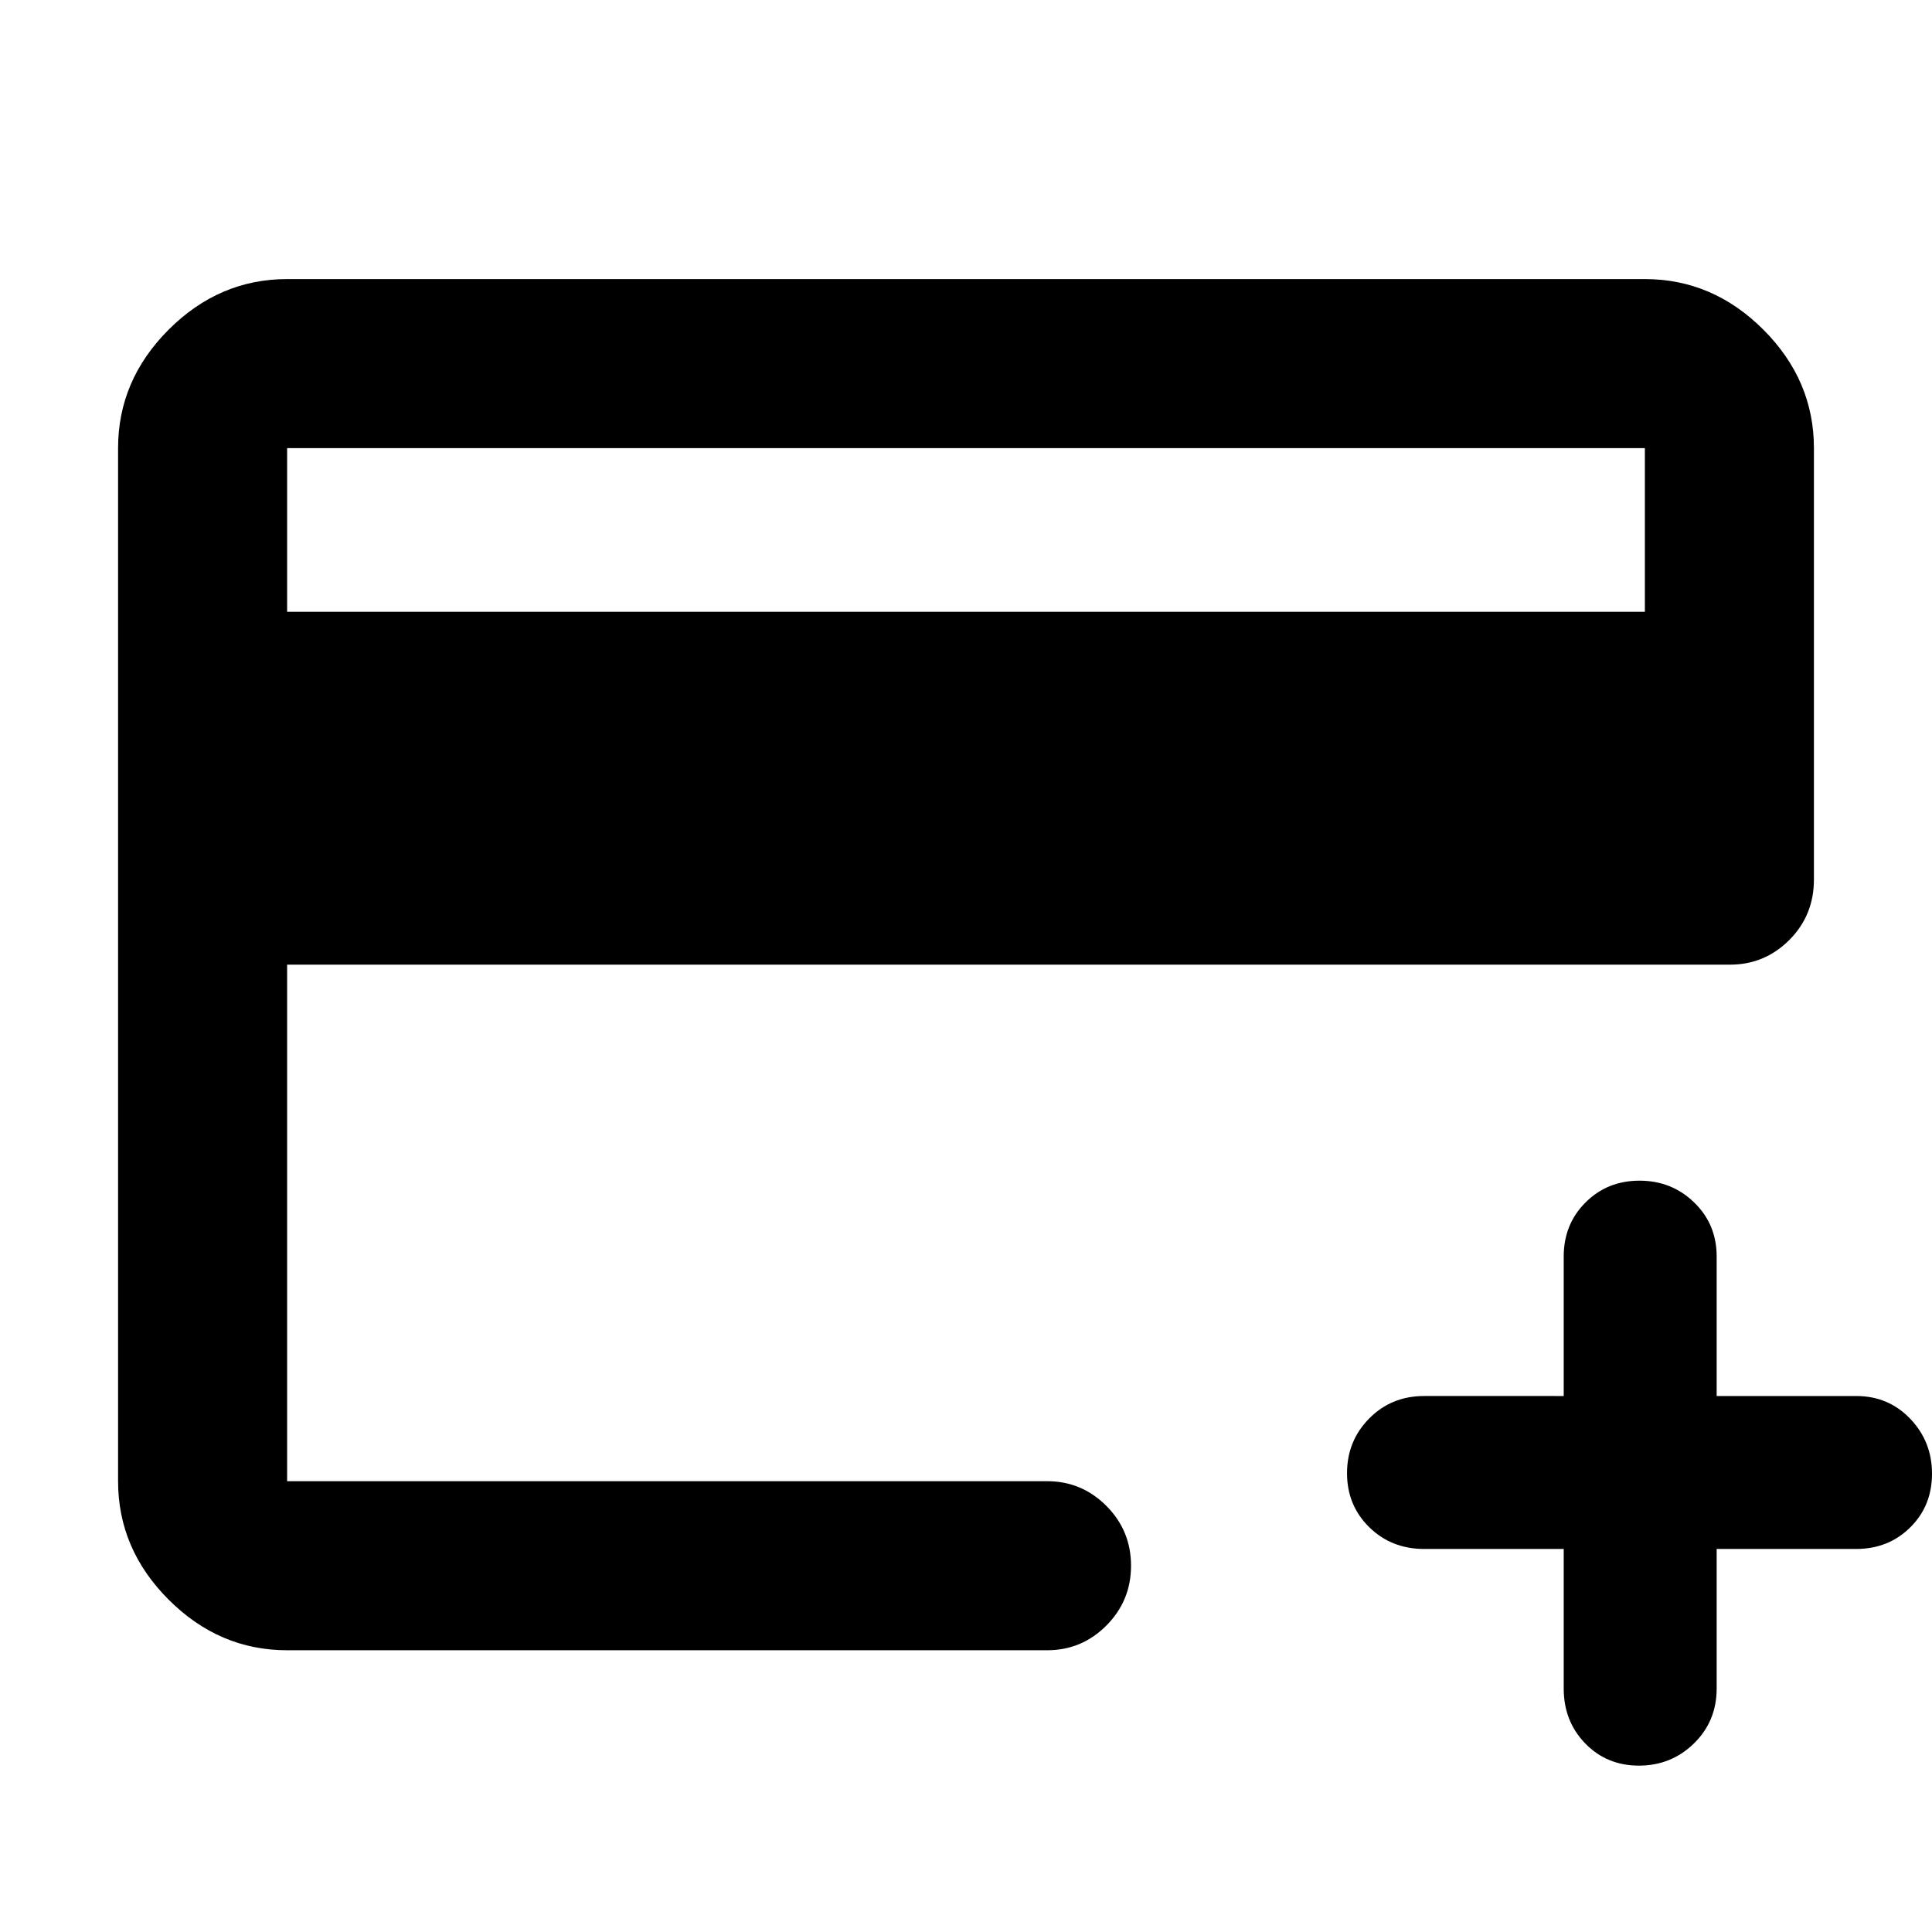 <svg xmlns="http://www.w3.org/2000/svg" height="40" viewBox="0 -960 960 960" width="40"><path d="M142.67-140q-33.73 0-58.87-25.14Q58.67-190.27 58.67-224v-513.33q0-33.73 25.13-58.87 25.14-25.13 58.87-25.13h674.66q33.73 0 58.87 25.13 25.13 25.14 25.13 58.87V-523q0 17.83-12.24 30.08t-29.42 12.25h-717V-224h377.66q17.19 0 29.43 12.28Q562-199.43 562-182.01q0 17.43-12.24 29.72T520.33-140H142.67Zm0-516h674.66v-81.33H142.67V-656ZM777-190.33h-69.33q-16.29 0-27.32-10.83-11.02-10.83-11.02-26.83 0-16.01 11.02-27.18 11.03-11.16 27.32-11.16H777v-69.34q0-16 10.83-26.83 10.83-10.83 26.83-10.83 16.01 0 27.17 10.83Q853-351.67 853-335.67v69.34h69.33q16.01 0 26.84 11.3 10.83 11.3 10.83 27.3 0 16.01-10.83 26.7-10.83 10.7-26.84 10.7H853V-121q0 16.29-11.3 27.31t-27.31 11.02q-16 0-26.7-11.02Q777-104.71 777-121v-69.33ZM142.67-224V-737.33-224Z"/></svg>